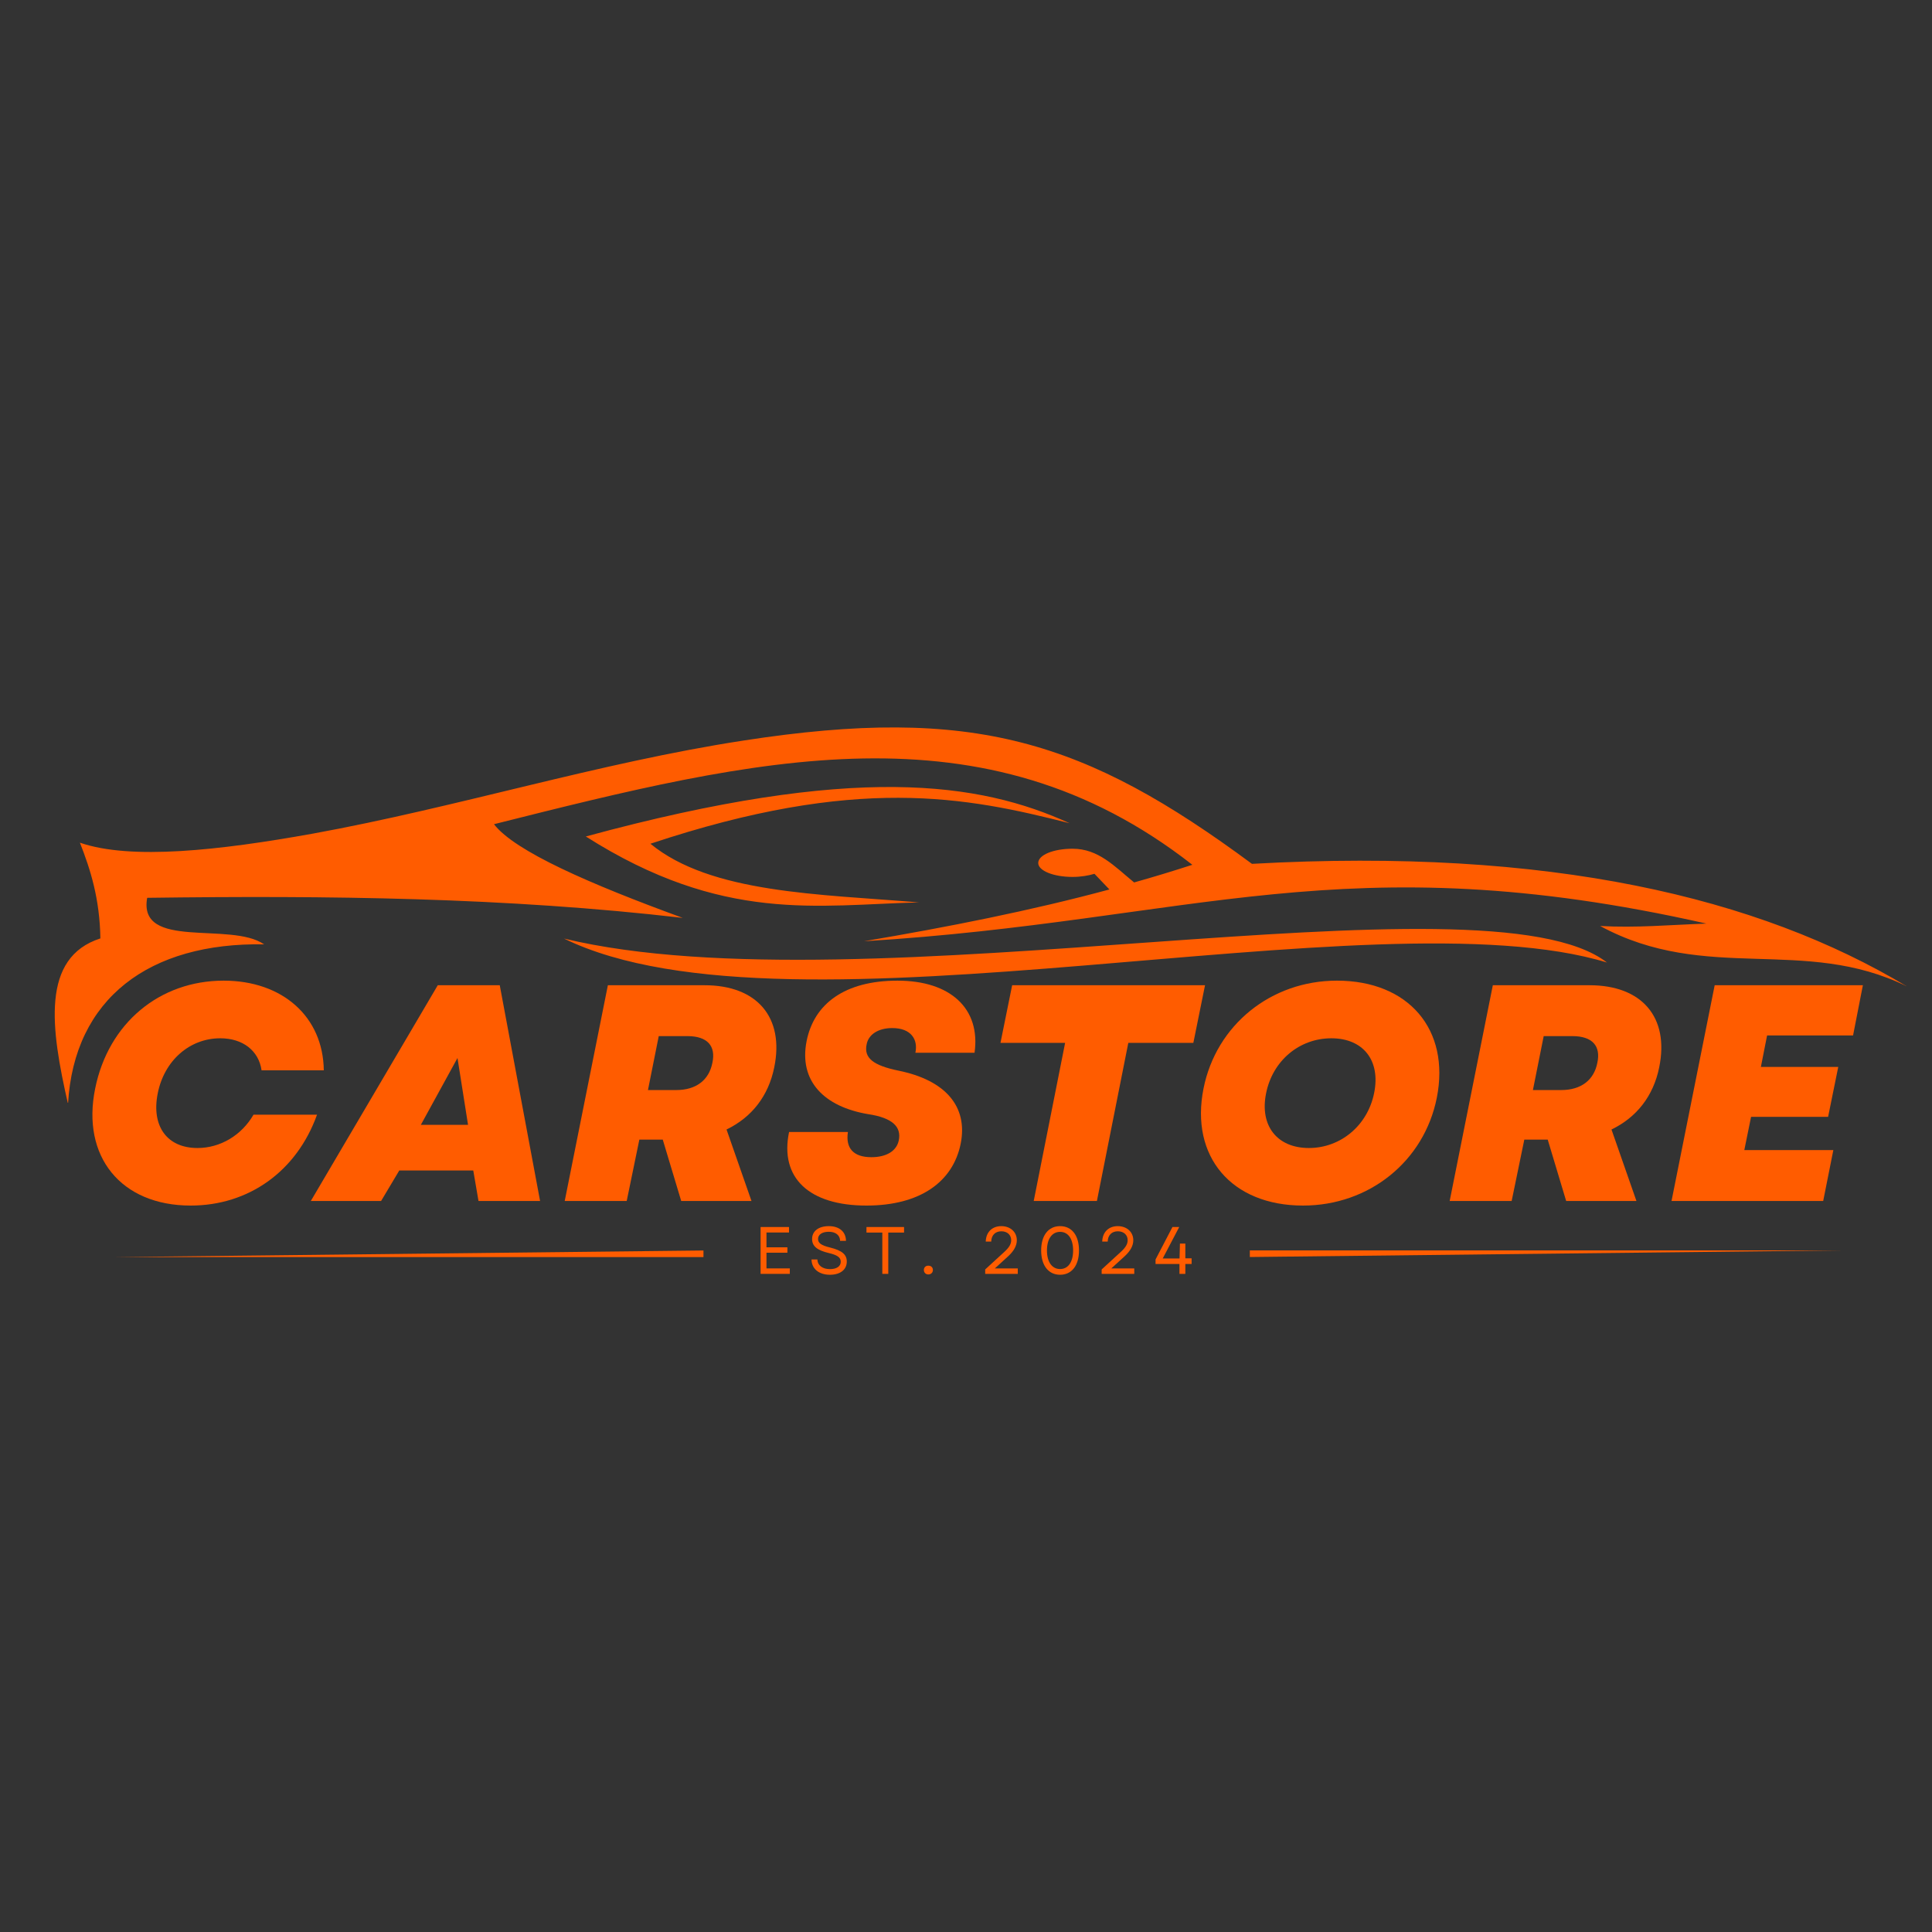 <svg xmlns="http://www.w3.org/2000/svg" xmlns:xlink="http://www.w3.org/1999/xlink" width="500" zoomAndPan="magnify" viewBox="0 0 375 375" height="500" preserveAspectRatio="xMidYMid meet" version="1.0"><rect x="0" y="0" width="375" height="375" fill="#333333" stroke="none"/><defs><g/><clipPath id="abd8ccf7ab"><path d="M 10 141 L 370.195 141 L 370.195 214.051 L 10 214.051 Z M 10 141 " clip-rule="nonzero"/></clipPath><clipPath id="0ee1627170"><path d="M 21 241 L 136.543 241 L 136.543 245 L 21 245 Z M 21 241 " clip-rule="nonzero"/></clipPath><clipPath id="04f0484df0"><path d="M 4.238 239.012 L 136.543 239.012 L 136.543 247.348 L 4.238 247.348 Z M 4.238 239.012 " clip-rule="nonzero"/></clipPath><clipPath id="9acdc11410"><path d="M 242.59 242 L 358 242 L 358 246 L 242.59 246 Z M 242.59 242 " clip-rule="nonzero"/></clipPath><clipPath id="b6c2c4d8f3"><path d="M 242.59 239.355 L 374.898 239.355 L 374.898 247.691 L 242.59 247.691 Z M 242.59 239.355 " clip-rule="nonzero"/></clipPath></defs><g clip-path="url(#abd8ccf7ab)"><path fill="#ff5c00" d="M 109.469 182.172 C 167.598 196.172 288.387 168.48 311.914 186.828 C 266.898 173.062 153.516 203.711 109.469 182.172 Z M 13.203 214.285 C 14.355 193.738 29.039 182.902 51.262 183.297 C 44.797 178.793 26.734 184.5 28.566 174.266 C 63.535 173.797 98.371 174.188 132.527 178.164 C 114.598 171.621 99.914 165.238 95.883 159.977 C 146.816 147.176 190.867 136.133 231.434 167.855 C 227.719 169.059 223.949 170.211 220.129 171.281 C 216.281 168.117 213.191 164.738 208.191 164.738 C 204.477 164.738 201.52 165.941 201.52 167.512 C 201.52 169.004 204.477 170.211 208.191 170.211 C 209.816 170.211 211.281 169.949 212.434 169.605 L 215.336 172.645 C 200.105 176.754 184.086 179.918 167.703 182.695 C 231.566 178.793 261.008 163.43 331.203 179.266 C 323.93 179.527 317.594 180.129 310.582 179.734 C 331.203 190.91 350.18 181.621 370.125 191.461 C 341.41 174.215 300.793 164.453 243.004 167.672 C 210.652 143.75 189.035 136.812 144.25 143.75 C 116.168 148.066 88.871 156.68 60.707 161.809 C 42.648 165.055 25.402 166.988 15.508 163.562 C 17.602 168.875 19.355 174.477 19.484 182.145 C 7.945 185.859 9.828 199.551 13.203 214.285 Z M 113.707 162.359 C 165.977 148.145 190.16 151.836 207.617 159.793 C 187.465 154.664 166.316 150.422 126.246 163.77 C 137.969 173.402 158.91 173.535 178.383 175.156 C 158.727 175.629 140.324 179.266 113.707 162.359 Z M 113.707 162.359 " fill-opacity="1" fill-rule="evenodd"/></g><g fill="#ff5c00" fill-opacity="1"><g transform="translate(15.239, 233.109)"><g><path d="M 21.766 0.891 C 33.016 0.891 42.344 -5.734 46.297 -16.75 L 33.969 -16.75 C 31.641 -12.734 27.516 -10.281 23.094 -10.281 C 17.172 -10.281 14.109 -14.531 15.375 -20.875 C 16.625 -27.219 21.531 -31.578 27.516 -31.578 C 31.875 -31.578 34.984 -29.188 35.531 -25.359 L 47.609 -25.359 C 47.484 -35.766 39.594 -42.766 28.172 -42.766 C 15.734 -42.766 5.797 -34.516 3.234 -21.828 C 0.531 -8.609 8.25 0.891 21.766 0.891 Z M 21.766 0.891 "/></g></g></g><g fill="#ff5c00" fill-opacity="1"><g transform="translate(63.205, 233.109)"><g><path d="M -2.875 0 L 10.766 0 L 14.297 -5.922 L 28.656 -5.922 L 29.672 0 L 41.625 0 L 33.797 -41.875 L 21.766 -41.875 Z M 18.484 -14.781 L 25.594 -27.75 L 27.641 -14.781 Z M 18.484 -14.781 "/></g></g></g><g fill="#ff5c00" fill-opacity="1"><g transform="translate(108.3, 233.109)"><g><path d="M 1.312 0 L 13.344 0 L 15.797 -11.906 L 20.344 -11.906 L 23.922 0 L 37.562 0 L 32.719 -13.875 C 37.562 -16.203 40.859 -20.344 41.984 -25.953 C 43.969 -35.641 38.641 -41.875 28.469 -41.875 L 9.688 -41.875 Z M 17.469 -21.531 L 19.562 -32 L 25.125 -32 C 29.016 -32 30.688 -30.078 29.969 -26.797 C 29.312 -23.453 26.797 -21.531 22.969 -21.531 Z M 17.469 -21.531 "/></g></g></g><g fill="#ff5c00" fill-opacity="1"><g transform="translate(151.362, 233.109)"><g><path d="M 16.812 0.891 C 27.219 0.891 33.609 -3.703 35.109 -11.125 C 36.547 -18.359 32.125 -23.453 23.031 -25.297 C 18.125 -26.312 16.266 -27.75 16.859 -30.438 C 17.219 -32.297 19.078 -33.562 21.828 -33.562 C 25.484 -33.562 26.859 -31.344 26.312 -28.766 L 37.797 -28.766 C 39 -37.266 33.203 -42.766 22.844 -42.766 C 12.625 -42.766 6.641 -38.281 5.203 -31.047 C 3.656 -23.266 8.609 -18.297 17.109 -16.859 C 21.828 -16.156 23.625 -14.422 23.094 -11.781 C 22.672 -9.688 20.688 -8.5 17.766 -8.5 C 14.297 -8.5 12.734 -10.234 13.219 -13.391 L 1.797 -13.391 C -0.062 -4.484 5.688 0.891 16.812 0.891 Z M 16.812 0.891 "/></g></g></g><g fill="#ff5c00" fill-opacity="1"><g transform="translate(189.52, 233.109)"><g><path d="M 11.125 0 L 23.391 0 L 29.484 -30.688 L 42.109 -30.688 L 44.375 -41.875 L 6.938 -41.875 L 4.672 -30.688 L 17.219 -30.688 Z M 11.125 0 "/></g></g></g><g fill="#ff5c00" fill-opacity="1"><g transform="translate(230.368, 233.109)"><g><path d="M 22.547 0.891 C 35.406 0.891 46.062 -7.719 48.516 -20.031 C 51.141 -33.25 43.062 -42.766 29.125 -42.766 C 16.328 -42.766 5.688 -34.156 3.234 -21.828 C 0.594 -8.609 8.672 0.891 22.547 0.891 Z M 15.375 -20.875 C 16.625 -27.219 21.828 -31.578 28.047 -31.578 C 34.219 -31.578 37.625 -27.281 36.359 -21 C 35.109 -14.656 29.844 -10.281 23.688 -10.281 C 17.531 -10.281 14.109 -14.594 15.375 -20.875 Z M 15.375 -20.875 "/></g></g></g><g fill="#ff5c00" fill-opacity="1"><g transform="translate(280.069, 233.109)"><g><path d="M 1.312 0 L 13.344 0 L 15.797 -11.906 L 20.344 -11.906 L 23.922 0 L 37.562 0 L 32.719 -13.875 C 37.562 -16.203 40.859 -20.344 41.984 -25.953 C 43.969 -35.641 38.641 -41.875 28.469 -41.875 L 9.688 -41.875 Z M 17.469 -21.531 L 19.562 -32 L 25.125 -32 C 29.016 -32 30.688 -30.078 29.969 -26.797 C 29.312 -23.453 26.797 -21.531 22.969 -21.531 Z M 17.469 -21.531 "/></g></g></g><g fill="#ff5c00" fill-opacity="1"><g transform="translate(323.131, 233.109)"><g><path d="M 1.312 0 L 30.75 0 L 32.719 -9.875 L 15.438 -9.875 L 16.75 -16.328 L 31.703 -16.328 L 33.672 -26.016 L 18.656 -26.016 L 19.859 -32.125 L 36.547 -32.125 L 38.453 -41.875 L 9.688 -41.875 Z M 1.312 0 "/></g></g></g><g clip-path="url(#0ee1627170)"><path fill="#ff5c00" d="M 21.793 244.004 L 277.055 244.004 L 277.055 241.141 Z M 21.793 244.004 " fill-opacity="1" fill-rule="nonzero"/></g><g clip-path="url(#04f0484df0)"><path fill="#ffffff" d="M 296.523 256.656 L 278.82 256.656 L 276.09 251.18 L 4.238 251.18 L 274.348 251.18 L 277.391 248.898 L 280.109 253.605 L 291.711 253.605 L 282.031 236.086 L 40.113 236.086 L 283.332 233.816 L 296.523 256.656 " fill-opacity="1" fill-rule="nonzero"/></g><g clip-path="url(#9acdc11410)"><path fill="#ff5c00" d="M 357.344 242.699 L 102.078 242.699 L 102.078 245.562 Z M 357.344 242.699 " fill-opacity="1" fill-rule="nonzero"/></g><g clip-path="url(#b6c2c4d8f3)"><path fill="#ffffff" d="M 82.609 230.047 L 100.316 230.047 L 103.043 235.523 L 374.898 235.523 L 104.785 235.523 L 101.742 237.805 L 99.023 233.098 L 87.426 233.098 L 97.102 250.617 L 339.02 250.617 L 95.801 252.887 L 82.609 230.047 " fill-opacity="1" fill-rule="nonzero"/></g><g fill="#ff5c00" fill-opacity="1"><g transform="translate(146.302, 247.258)"><g><path d="M 1.328 0 L 7 0 L 7 -1.062 L 2.469 -1.062 L 2.469 -4.109 L 6.531 -4.109 L 6.531 -5.156 L 2.469 -5.156 L 2.469 -8.031 L 6.844 -8.031 L 6.844 -9.094 L 1.328 -9.094 Z M 1.328 0 "/></g></g></g><g fill="#ff5c00" fill-opacity="1"><g transform="translate(156.736, 247.258)"><g><path d="M 4.359 0.172 C 6.344 0.172 7.625 -0.812 7.625 -2.391 C 7.625 -3.734 6.734 -4.531 4.406 -5.109 C 2.641 -5.531 2.047 -6 2.047 -6.766 C 2.047 -7.625 2.828 -8.172 4.141 -8.172 C 5.469 -8.172 6.312 -7.5 6.328 -6.406 L 7.469 -6.406 C 7.453 -8.172 6.172 -9.266 4.141 -9.266 C 2.141 -9.266 0.891 -8.297 0.891 -6.766 C 0.891 -5.359 1.891 -4.578 4.125 -4.047 C 5.766 -3.656 6.453 -3.203 6.453 -2.359 C 6.453 -1.453 5.641 -0.922 4.359 -0.922 C 2.938 -0.922 1.953 -1.625 1.922 -2.797 L 0.781 -2.797 C 0.797 -1.016 2.188 0.172 4.359 0.172 Z M 4.359 0.172 "/></g></g></g><g fill="#ff5c00" fill-opacity="1"><g transform="translate(167.742, 247.258)"><g><path d="M 3.516 0 L 4.672 0 L 4.672 -8.016 L 7.734 -8.016 L 7.734 -9.094 L 0.438 -9.094 L 0.438 -8.016 L 3.516 -8.016 Z M 3.516 0 "/></g></g></g><g fill="#ff5c00" fill-opacity="1"><g transform="translate(178.526, 247.258)"><g><path d="M 1.656 0.109 C 2.203 0.109 2.547 -0.266 2.547 -0.75 C 2.547 -1.25 2.203 -1.594 1.656 -1.594 C 1.141 -1.594 0.797 -1.25 0.797 -0.75 C 0.797 -0.266 1.141 0.109 1.656 0.109 Z M 1.656 0.109 "/></g></g></g><g fill="#ff5c00" fill-opacity="1"><g transform="translate(184.464, 247.258)"><g/></g></g><g fill="#ff5c00" fill-opacity="1"><g transform="translate(190.286, 247.258)"><g><path d="M 0.938 0 L 7.266 0 L 7.266 -1.062 L 2.812 -1.062 L 5.438 -3.453 C 6.562 -4.5 7.078 -5.516 7.078 -6.531 C 7.078 -8.141 5.812 -9.266 4.062 -9.266 C 2.281 -9.266 1.094 -8.094 1.047 -6.266 L 2.109 -6.266 C 2.141 -7.531 2.922 -8.266 4.078 -8.266 C 5.203 -8.266 5.984 -7.578 5.984 -6.531 C 5.984 -5.781 5.578 -5.125 4.703 -4.312 L 0.938 -0.859 Z M 0.938 0 "/></g></g></g><g fill="#ff5c00" fill-opacity="1"><g transform="translate(201.213, 247.258)"><g><path d="M 4.547 0.172 C 6.828 0.172 8.219 -1.641 8.219 -4.547 C 8.219 -7.469 6.828 -9.266 4.547 -9.266 C 2.281 -9.266 0.875 -7.469 0.875 -4.547 C 0.875 -1.641 2.281 0.172 4.547 0.172 Z M 2 -4.547 C 2 -6.781 2.984 -8.156 4.547 -8.156 C 6.125 -8.156 7.078 -6.781 7.078 -4.547 C 7.078 -2.312 6.125 -0.938 4.547 -0.938 C 2.984 -0.938 2 -2.312 2 -4.547 Z M 2 -4.547 "/></g></g></g><g fill="#ff5c00" fill-opacity="1"><g transform="translate(212.894, 247.258)"><g><path d="M 0.938 0 L 7.266 0 L 7.266 -1.062 L 2.812 -1.062 L 5.438 -3.453 C 6.562 -4.5 7.078 -5.516 7.078 -6.531 C 7.078 -8.141 5.812 -9.266 4.062 -9.266 C 2.281 -9.266 1.094 -8.094 1.047 -6.266 L 2.109 -6.266 C 2.141 -7.531 2.922 -8.266 4.078 -8.266 C 5.203 -8.266 5.984 -7.578 5.984 -6.531 C 5.984 -5.781 5.578 -5.125 4.703 -4.312 L 0.938 -0.859 Z M 0.938 0 "/></g></g></g><g fill="#ff5c00" fill-opacity="1"><g transform="translate(223.822, 247.258)"><g><path d="M 0.469 -1.922 L 5.109 -1.922 L 5.109 0 L 6.25 0 L 6.25 -1.922 L 7.469 -1.922 L 7.469 -3.016 L 6.25 -3.016 L 6.25 -5.875 L 5.203 -5.875 L 5.125 -2.984 L 1.859 -2.984 L 5.062 -9.094 L 3.75 -9.094 L 0.469 -2.797 Z M 0.469 -1.922 "/></g></g></g></svg>